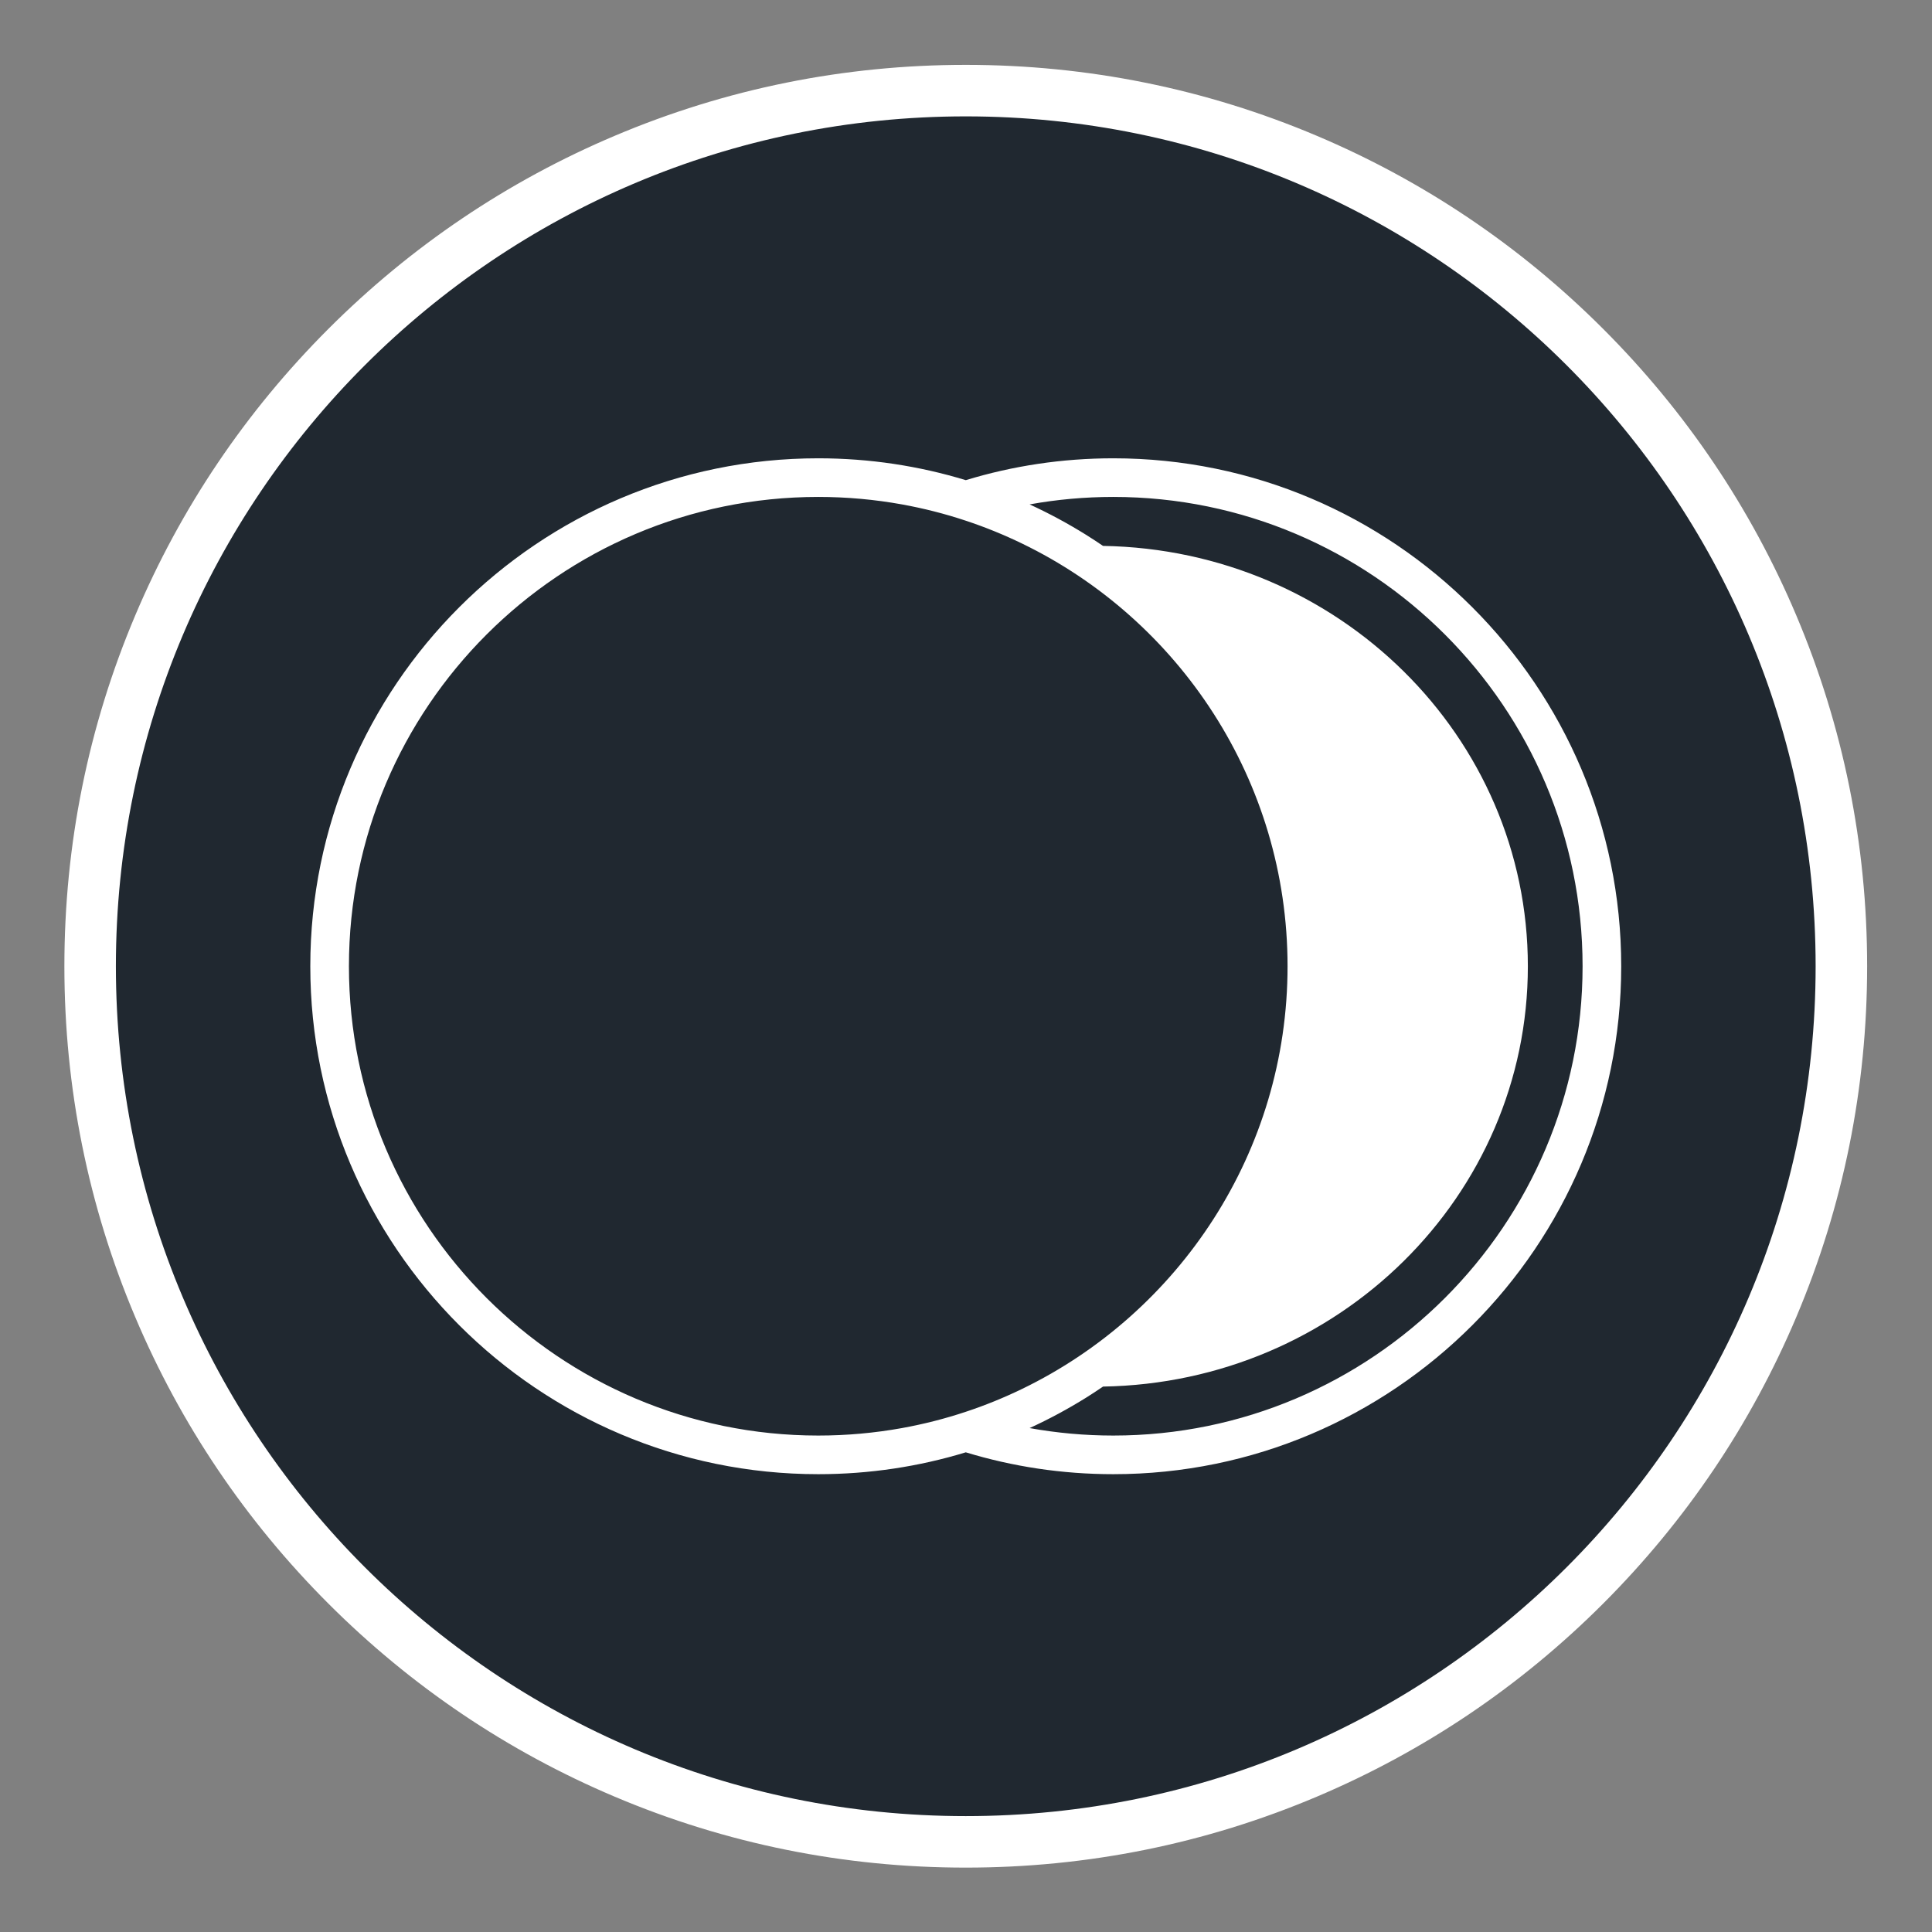 <?xml version="1.0" encoding="UTF-8" standalone="no"?>
<svg
   xmlns:dc="http://purl.org/dc/elements/1.1/"
   xmlns:cc="http://creativecommons.org/ns#"
   xmlns:rdf="http://www.w3.org/1999/02/22-rdf-syntax-ns#"
   xmlns:svg="http://www.w3.org/2000/svg"
   xmlns="http://www.w3.org/2000/svg"
   viewBox="0 0 800 800"
   height="800"
   width="800"
   xml:space="preserve"
   id="svg2"
   version="1.1"><rect x="0" y="0" width="800" height="800" fill="#808080" stroke="none"/><defs
     id="defs6"><clipPath
       id="clipPath18"
       clipPathUnits="userSpaceOnUse"><path
         id="path16"
         d="M 0,600 H 600 V 0 H 0 Z" /></clipPath></defs><g
     transform="matrix(1.333,0,0,-1.333,0,800)"
     id="g10"><g
       id="g12"><g
         clip-path="url(#clipPath18)"
         id="g14"><g
           transform="translate(300,28)"
           id="g20"><path
             id="path22"
             style="fill:#202830;fill-opacity:1;fill-rule:nonzero;stroke:none"
             d="M 0,0 C -72.653,0 -140.959,28.293 -192.333,79.667 -243.707,131.041 -272,199.347 -272,272 c 0,72.653 28.293,140.959 79.667,192.333 C -140.959,515.707 -72.653,544 0,544 72.653,544 140.959,515.707 192.333,464.333 243.707,412.959 272,344.653 272,272 272,199.347 243.707,131.041 192.333,79.667 140.959,28.293 72.653,0 0,0" /></g><g
           transform="translate(300,580)"
           id="g24"><path
             id="path26"
             style="fill:#ffffff;fill-opacity:1;fill-rule:nonzero;stroke:none"
             d="m 0,0 c -37.793,0 -74.464,-7.405 -108.993,-22.011 -33.345,-14.102 -63.287,-34.29 -88.997,-59.999 -25.709,-25.71 -45.897,-55.652 -59.999,-88.997 C -272.595,-205.536 -280,-242.207 -280,-280 c 0,-37.793 7.405,-74.464 22.011,-108.993 14.102,-33.345 34.29,-63.287 59.999,-88.997 25.71,-25.709 55.652,-45.896 88.997,-59.999 C -74.464,-552.595 -37.793,-560 0,-560 c 37.793,0 74.464,7.405 108.993,22.011 33.345,14.103 63.287,34.29 88.997,59.999 25.709,25.71 45.897,55.652 59.999,88.997 14.606,34.529 22.011,71.2 22.011,108.993 0,37.793 -7.405,74.464 -22.011,108.993 -14.102,33.345 -34.29,63.287 -59.999,88.997 -25.71,25.709 -55.652,45.897 -88.997,59.999 C 74.464,-7.405 37.793,0 0,0 m 0,-16 c 145.803,0 264,-118.196 264,-264 0,-145.803 -118.197,-264 -264,-264 -145.803,0 -264,118.197 -264,264 0,145.804 118.197,264 264,264" /></g><g
           transform="translate(345.83,154.215)"
           id="g28"><path
             id="path30"
             style="fill:#ffffff;fill-opacity:1;fill-rule:nonzero;stroke:none"
             d="m 0,0 c -8.87,0 -17.561,0.8 -26,2.32 6.06,2.781 11.92,5.941 17.54,9.441 1.786,1.112 3.539,2.271 5.276,3.453 73.09,1.203 131.963,59.194 131.963,130.566 0,71.385 -58.877,129.378 -131.971,130.577 -1.739,1.181 -3.492,2.34 -5.279,3.454 -5.619,3.5 -11.469,6.659 -17.529,9.439 8.439,1.521 17.13,2.32 26,2.32 80.38,0 145.779,-65.4 145.779,-145.79 C 145.779,65.4 80.38,0 0,0 M -45.83,7.38 C -52.25,5.24 -58.88,3.55 -65.66,2.32 -74.1,0.8 -82.78,0 -91.65,0 c -80.39,0 -145.79,65.4 -145.79,145.78 0,80.39 65.4,145.79 145.79,145.79 8.87,0 17.55,-0.799 25.99,-2.32 6.78,-1.229 13.41,-2.92 19.83,-5.06 6.019,-1.99 11.87,-4.379 17.51,-7.11 48.75,-23.61 82.45,-73.59 82.45,-131.3 0,-57.7 -33.7,-107.679 -82.45,-131.29 -5.64,-2.729 -11.491,-5.12 -17.51,-7.11 M 0,303.57 c -15.93,0 -31.311,-2.37 -45.82,-6.79 -14.51,4.42 -29.901,6.79 -45.83,6.79 -87.01,0 -157.79,-70.78 -157.79,-157.79 0,-87 70.78,-157.78 157.79,-157.78 15.929,0 31.32,2.37 45.83,6.79 C -31.311,-9.63 -15.93,-12 0,-12 87,-12 157.779,58.78 157.779,145.78 157.779,232.79 87,303.57 0,303.57" /></g></g></g></g></svg>